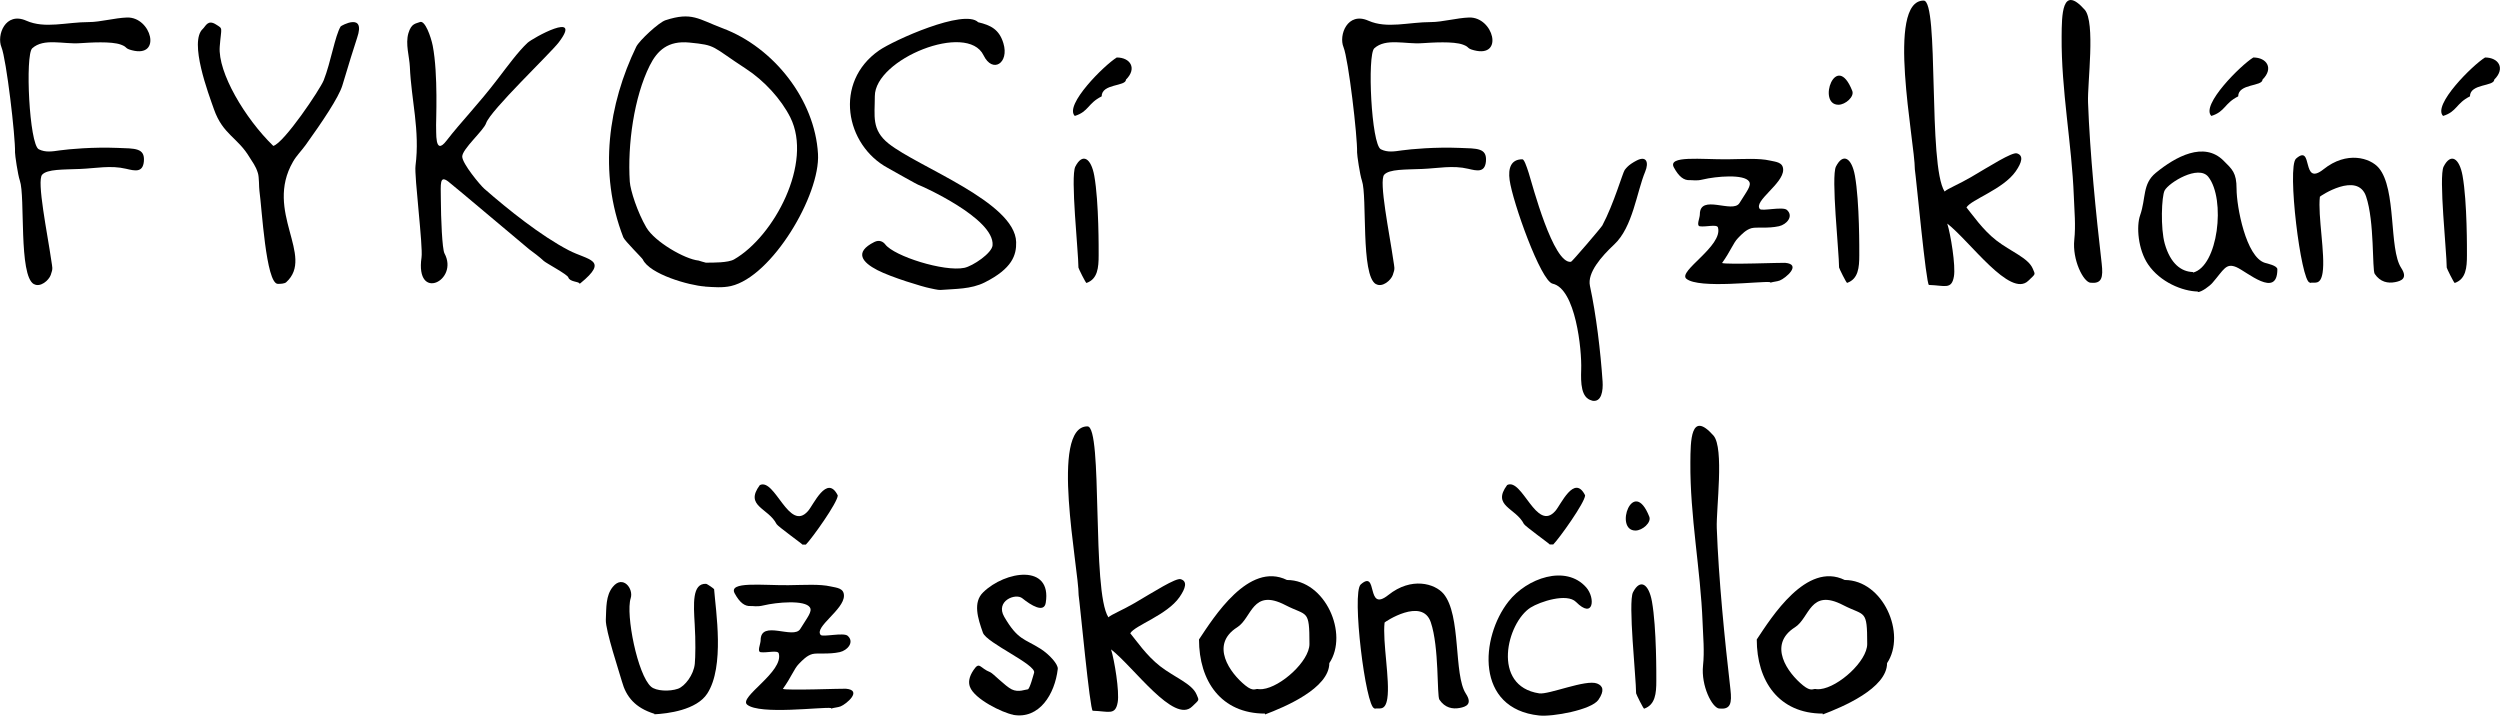 <?xml version="1.0" encoding="UTF-8"?>
<!DOCTYPE svg PUBLIC "-//W3C//DTD SVG 1.1//EN" "http://www.w3.org/Graphics/SVG/1.1/DTD/svg11.dtd">
<!-- Creator: CorelDRAW Home & Student X6 -->
<svg xmlns="http://www.w3.org/2000/svg" xml:space="preserve" width="117.42mm" height="33.615mm" version="1.1" style="shape-rendering:geometricPrecision; text-rendering:geometricPrecision; image-rendering:optimizeQuality; fill-rule:evenodd; clip-rule:evenodd"
viewBox="0 0 27454 7859"
 xmlns:xlink="http://www.w3.org/1999/xlink">
 <defs>
  <style type="text/css">
   <![CDATA[
    .fil0 {fill:black}
   ]]>
  </style>
 </defs>
 <g id="Vrstva_x0020_1">
  <g id="_313838680">
   <g>
    <path class="fil0" d="M7185 7844c0,0 6,-4 0,-6 -211,-66 -309,-187 -355,-354 -26,-94 -182,-562 -177,-678 6,-132 -2,-266 77,-362 109,-134 230,19 196,125 -57,179 76,844 224,972 55,48 202,55 296,22 75,-27 172,-152 184,-274 7,-72 10,-253 -1,-432 -13,-227 -29,-452 124,-446 12,0 89,54 89,59 18,239 118,848 -75,1146 -118,182 -435,221 -584,228z"/>
    <path class="fil0" d="M9125 7781c0,0 6,-5 0,-6 -94,-14 -782,77 -920,-37 -98,-82 404,-359 347,-563 -11,-39 -129,-4 -198,-13 -43,-6 -1,-90 -1,-131 0,-231 361,-5 435,-124 78,-127 135,-192 106,-237 -54,-84 -363,-57 -509,-22 -73,18 -114,5 -142,7 -64,4 -119,-36 -175,-139 -73,-135 302,-87 589,-90 178,-2 345,-14 466,14 68,15 145,18 145,102 0,154 -328,343 -256,430 22,27 252,-30 297,10 77,69 -2,160 -87,179 -123,27 -244,7 -300,21 -61,16 -108,66 -149,108 -54,55 -80,141 -176,275 48,19 664,-5 692,-2 188,16 4,170 -58,194 -31,12 -65,12 -104,24z"/>
    <path class="fil0" d="M12000 7805c-31,-1 -141,-1185 -155,-1270 0,-303 -320,-1853 97,-1853 172,0 44,1812 230,2097 28,-29 158,-81 288,-157 210,-123 452,-278 506,-262 76,23 54,100 -13,197 -139,199 -489,309 -541,397 62,74 176,244 328,362 156,121 351,192 400,310 29,70 35,52 -49,133 -199,193 -640,-434 -890,-628 37,117 94,463 73,581 -26,148 -100,98 -273,93z"/>
    <path class="fil0" d="M13892 7845c0,0 0,0 0,-9 -483,0 -725,-358 -725,-814 161,-242 546,-859 966,-653 421,0 680,591 465,913 0,277 -492,483 -707,564zm-76 -279c-31,-5 -52,32 -140,-39 -169,-136 -393,-447 -89,-639 162,-102 163,-433 529,-243 240,124 264,38 264,427 0,188 -314,472 -514,495 -18,2 -35,2 -51,0z"/>
    <path class="fil0" d="M15093 7784c0,0 6,-6 0,-6 -95,-6 -252,-1269 -150,-1360 195,-172 52,316 303,116 254,-203 512,-125 606,-14 197,234 109,889 246,1098 75,115 1,143 -67,156 -79,15 -163,0 -224,-91 -29,-43 -1,-576 -95,-851 -95,-277 -507,-1 -507,4 -24,211 61,637 30,834 -23,149 -94,98 -142,113z"/>
    <path class="fil0" d="M16902 7857c-703,-74 -646,-858 -336,-1252 201,-256 629,-409 853,-155 103,117 82,355 -112,160 -100,-100 -394,-4 -499,62 -260,166 -434,862 95,942 105,16 513,-157 636,-108 64,25 84,77 14,179 -77,111 -505,188 -650,172zm118 -1877c0,-6 -273,-202 -285,-226 -89,-178 -356,-196 -184,-428 166,-83 321,523 529,285 59,-65 208,-410 327,-172 0,77 -285,475 -350,540 -12,0 -24,0 -36,0z"/>
    <path class="fil0" d="M18880 7781c-79,-9 -201,-251 -178,-472 17,-158 1,-318 -5,-477 -22,-577 -139,-1164 -134,-1755 2,-231 1,-578 253,-295 121,136 29,809 37,1018 20,556 87,1225 150,1771 17,150 3,224 -123,209z"/>
    <path class="fil0" d="M20017 7845c0,0 0,0 0,-9 -483,0 -725,-358 -725,-814 161,-242 546,-859 966,-653 421,0 680,591 465,913 0,277 -492,483 -707,564zm-76 -279c-31,-5 -52,32 -140,-39 -169,-136 -393,-447 -89,-639 162,-102 163,-433 529,-243 240,124 264,38 264,427 0,188 -314,472 -514,495 -18,2 -35,2 -51,0z"/>
    <path class="fil0" d="M17960 5826c-238,0 -27,-604 152,-152 25,63 -75,152 -152,152zm96 1957c-8,3 -89,-161 -89,-170 0,-170 -90,-1001 -34,-1109 79,-154 173,-93 208,101 52,291 48,827 48,873 0,136 -11,261 -133,304z"/>
    <path class="fil0" d="M8813 5981c0,-6 -273,-202 -285,-226 -89,-178 -356,-196 -184,-428 166,-83 321,523 529,285 59,-65 208,-410 327,-172 0,77 -285,475 -350,540 -12,0 -24,0 -36,0z"/>
    <path class="fil0" d="M11127 7849c-115,-21 -427,-171 -476,-308 -18,-49 -10,-109 40,-183 67,-100 68,-21 184,24 30,12 164,153 235,188 74,37 153,0 176,0 22,0 64,-164 70,-182 27,-90 -522,-327 -562,-440 -57,-160 -111,-334 3,-444 242,-236 756,-316 687,115 -18,116 -161,29 -257,-49 -75,-61 -299,30 -199,203 149,257 223,240 398,351 99,63 196,172 190,222 -32,277 -203,555 -490,504z"/>
   </g>
   <g>
    <path class="fil0" d="M372 3120c-169,-94 -93,-964 -154,-1137 -22,-62 -54,-284 -53,-309 5,-173 -95,-1024 -149,-1156 -55,-132 43,-393 273,-291 206,91 440,15 690,15 119,0 285,-46 416,-50 267,-8 386,445 55,360 -87,-22 -45,-34 -122,-62 -105,-39 -340,-23 -450,-16 -184,13 -397,-59 -524,56 -79,72 -33,1056 72,1109 74,37 147,24 232,12 101,-14 361,-38 636,-27 188,7 299,-1 286,148 -12,126 -98,104 -196,81 -168,-40 -332,-5 -502,2 -190,8 -362,1 -419,63 -62,67 59,652 100,940 11,81 22,86 -6,162 -22,60 -114,138 -183,100z"/>
    <path class="fil0" d="M3051 3117c-131,0 -176,-843 -202,-1021 -6,-40 -2,-150 -17,-196 -25,-82 -61,-121 -91,-172 -132,-221 -293,-250 -391,-527 -59,-168 -278,-744 -122,-885 30,-27 53,-105 143,-48 82,52 59,23 42,243 -22,285 277,789 588,1091 117,-30 514,-620 554,-721 79,-201 123,-486 186,-591 5,-8 278,-160 181,124 -26,75 -103,326 -162,523 -40,133 -224,405 -405,657 -49,67 -100,116 -137,181 -319,551 242,1036 -75,1324 -18,16 -59,18 -89,18z"/>
    <path class="fil0" d="M6360 3110c-6,-18 -104,-15 -119,-64 -10,-33 -245,-157 -270,-181 -45,-43 -118,-97 -160,-128 -14,-10 -840,-708 -890,-745 -94,-70 -81,27 -80,189 1,223 15,554 40,601 162,300 -323,537 -252,45 18,-122 -81,-895 -66,-1007 50,-389 -47,-724 -62,-1085 -5,-116 -51,-251 -16,-371 33,-111 83,-104 126,-122 56,-24 121,160 141,260 61,312 35,849 37,870 5,74 -20,347 114,173 158,-205 349,-398 564,-680 111,-145 222,-297 325,-394 56,-53 614,-361 344,-6 -93,122 -752,748 -798,888 -26,79 -262,283 -262,366 0,77 199,316 242,353 259,227 623,518 927,676 213,111 449,101 128,363 0,0 -10,6 -12,0z"/>
    <path class="fil0" d="M7742 3146c-179,-12 -608,-136 -683,-297 -8,-17 -199,-204 -214,-243 -277,-713 -161,-1466 142,-2093 34,-69 249,-268 321,-291 291,-95 361,-12 630,89 557,209 1011,782 1045,1379 26,451 -505,1347 -956,1451 -93,21 -190,12 -285,6zm12 -261c-6,0 -83,-24 -83,-24 -150,-15 -480,-205 -573,-363 -98,-168 -175,-406 -182,-504 -26,-409 47,-929 219,-1274 83,-166 201,-276 435,-253 303,30 235,36 622,288 200,130 386,333 487,534 250,500 -178,1306 -617,1559 -65,38 -232,36 -309,36z"/>
    <path class="fil0" d="M10328 3184c-26,2 -99,-16 -119,-20 -73,-14 -422,-119 -574,-198 -165,-85 -259,-196 -33,-309 53,-26 95,-5 119,26 98,130 647,304 869,258 92,-19 304,-161 310,-248 23,-297 -792,-656 -799,-657 -20,-2 -300,-165 -350,-191 -468,-252 -599,-942 -98,-1291 157,-110 937,-462 1089,-310 139,33 231,79 277,231 66,218 -119,336 -218,132 -178,-369 -1194,40 -1194,449 0,218 -39,369 152,521 324,258 1389,642 1400,1081 4,143 -43,291 -345,443 -151,76 -324,70 -487,83z"/>
    <path class="fil0" d="M11932 3108c-8,3 -89,-161 -89,-170 0,-170 -90,-1001 -34,-1109 79,-154 173,-93 208,101 52,291 48,827 48,873 0,136 -11,261 -133,304zm-129 -1835c-119,-119 325,-559 461,-642 148,0 226,119 101,243 0,77 -267,42 -267,184 -154,77 -141,167 -295,215z"/>
    <path class="fil0" d="M15110 3120c-169,-94 -93,-964 -154,-1137 -22,-62 -54,-284 -53,-309 5,-173 -95,-1024 -149,-1156 -55,-132 43,-393 273,-291 206,91 440,15 690,15 119,0 285,-46 416,-50 267,-8 386,445 55,360 -87,-22 -45,-34 -122,-62 -105,-39 -340,-23 -450,-16 -184,13 -397,-59 -524,56 -79,72 -33,1056 72,1109 74,37 147,24 232,12 101,-14 361,-38 636,-27 188,7 299,-1 286,148 -12,126 -98,104 -196,81 -168,-40 -332,-5 -502,2 -190,8 -362,1 -419,63 -62,67 59,652 100,940 11,81 22,86 -6,162 -22,60 -114,138 -183,100z"/>
    <path class="fil0" d="M17481 4398c-119,-29 -122,-191 -117,-340 8,-218 -61,-888 -314,-943 -130,-29 -439,-897 -472,-1138 -18,-131 15,-228 140,-228 19,0 43,67 70,151 40,128 269,1002 464,975 12,-2 330,-374 344,-399 127,-239 224,-580 246,-610 43,-58 95,-84 130,-103 109,-57 137,20 95,121 -94,226 -136,609 -340,800 -141,132 -298,311 -267,455 69,321 116,714 139,1052 6,94 -9,234 -119,208z"/>
    <path class="fil0" d="M19439 3104c0,0 6,-5 0,-6 -94,-14 -782,77 -920,-37 -98,-82 404,-359 347,-563 -11,-39 -129,-4 -198,-13 -43,-6 -1,-90 -1,-131 0,-231 361,-5 435,-124 78,-127 135,-192 106,-237 -54,-84 -363,-57 -509,-22 -73,18 -114,5 -142,7 -64,4 -119,-36 -175,-139 -73,-135 302,-87 589,-90 178,-2 345,-14 466,14 68,15 145,18 145,102 0,154 -328,343 -256,430 22,27 252,-30 297,10 77,69 -2,160 -87,179 -123,27 -244,7 -300,21 -61,16 -108,66 -149,108 -54,55 -80,141 -176,275 48,19 664,-5 692,-2 188,16 4,170 -58,194 -31,12 -65,12 -104,24z"/>
    <path class="fil0" d="M20189 1150c-238,0 -27,-604 152,-152 25,63 -75,152 -152,152zm96 1957c-8,3 -89,-161 -89,-170 0,-170 -90,-1001 -34,-1109 79,-154 173,-93 208,101 52,291 48,827 48,873 0,136 -11,261 -133,304z"/>
    <path class="fil0" d="M21183 3129c-31,-1 -141,-1185 -155,-1270 0,-303 -320,-1853 97,-1853 172,0 44,1812 230,2097 28,-29 158,-81 288,-157 210,-123 452,-278 506,-262 76,23 54,100 -13,197 -139,199 -489,309 -541,397 62,74 176,244 328,362 156,121 351,192 400,310 29,70 35,52 -49,133 -199,193 -640,-434 -890,-628 37,117 94,463 73,581 -26,148 -100,98 -273,93z"/>
    <path class="fil0" d="M22957 3105c-79,-9 -201,-251 -178,-472 17,-158 1,-318 -5,-477 -22,-577 -139,-1164 -134,-1755 2,-231 1,-578 253,-295 121,136 29,809 37,1018 20,556 87,1225 150,1771 17,150 3,224 -123,209z"/>
    <path class="fil0" d="M24134 3207c0,0 6,-6 0,-6 -164,-3 -412,-101 -546,-300 -109,-162 -129,-416 -86,-537 66,-188 23,-344 172,-466 217,-178 529,-349 744,-134 95,95 143,131 143,309 0,196 103,749 311,813 23,7 137,30 137,71 0,327 -335,25 -451,-24 -115,-48 -137,29 -262,173 -31,36 -119,101 -160,101zm-53 -214c0,0 6,-6 0,-6 -125,-3 -245,-89 -308,-309 -49,-172 -35,-523 -2,-586 46,-87 372,-287 480,-150 193,245 108,986 -171,1052zm203 -1720c-119,-119 325,-559 461,-642 148,0 226,119 101,243 0,77 -267,42 -267,184 -154,77 -141,167 -295,215z"/>
    <path class="fil0" d="M25364 3108c0,0 6,-6 0,-6 -95,-6 -252,-1269 -150,-1360 195,-172 52,316 303,116 254,-203 512,-125 606,-14 197,234 109,889 246,1098 75,115 1,143 -67,156 -79,15 -163,0 -224,-91 -29,-43 -1,-576 -95,-851 -95,-277 -507,-1 -507,4 -24,211 61,637 30,834 -23,149 -94,98 -142,113z"/>
    <path class="fil0" d="M26958 3108c-8,3 -89,-161 -89,-170 0,-170 -90,-1001 -34,-1109 79,-154 173,-93 208,101 52,291 48,827 48,873 0,136 -11,261 -133,304zm-129 -1835c-119,-119 325,-559 461,-642 148,0 226,119 101,243 0,77 -267,42 -267,184 -154,77 -141,167 -295,215z"/>
   </g>
  </g>
 </g>
</svg>
